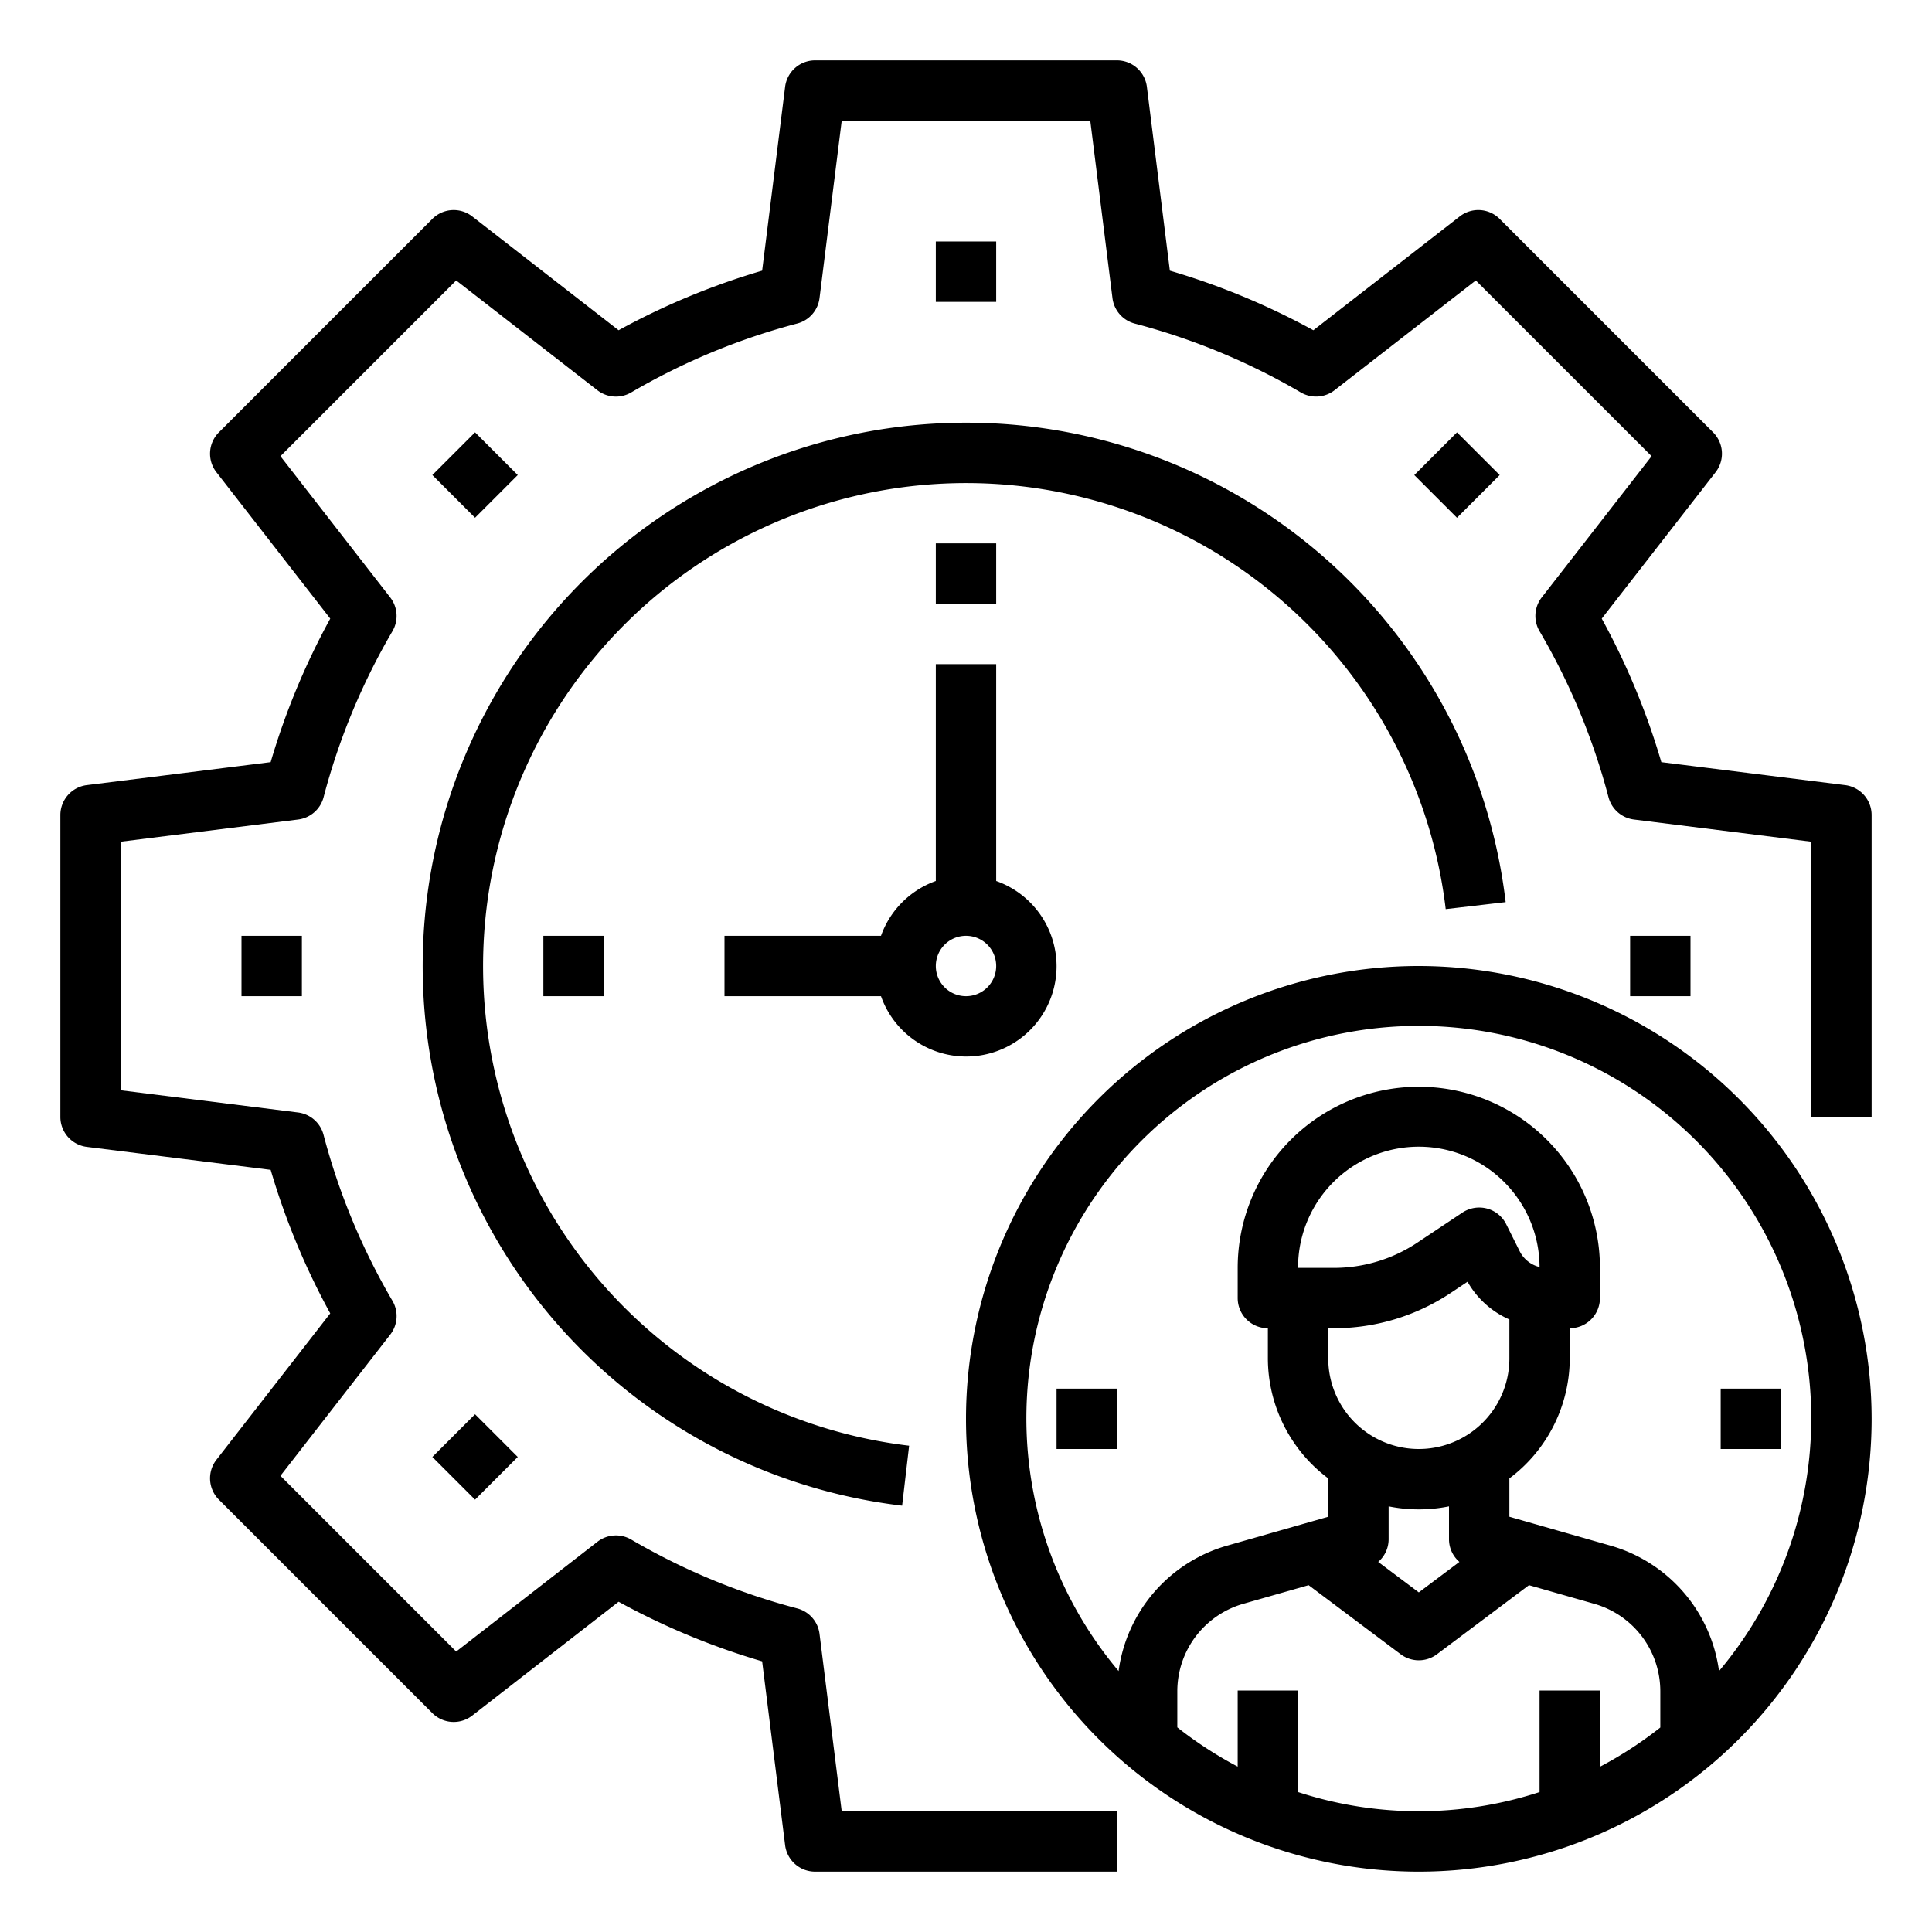 <svg xmlns="http://www.w3.org/2000/svg" viewBox="0 0 64 64" x="0px" y="0px"><g data-name="Time Management"><path d="M61.124,26.008l-6.09-.761a23.825,23.825,0,0,0-1.974-4.755l3.771-4.849a1,1,0,0,0-.082-1.321L49.678,7.251a1,1,0,0,0-1.322-.082L43.507,10.94a23.885,23.885,0,0,0-4.754-1.974l-.761-6.09A1,1,0,0,0,37,2H27a1,1,0,0,0-.992.876l-.761,6.09a23.894,23.894,0,0,0-4.755,1.974L15.643,7.169a1,1,0,0,0-1.321.082L7.251,14.322a1,1,0,0,0-.082,1.321l3.771,4.849a23.894,23.894,0,0,0-1.974,4.755l-6.09.761A1,1,0,0,0,2,27V37a1,1,0,0,0,.876.992l6.09.761a23.894,23.894,0,0,0,1.974,4.755L7.169,48.357a1,1,0,0,0,.082,1.321l7.071,7.071a1,1,0,0,0,1.321.082l4.849-3.771a23.894,23.894,0,0,0,4.755,1.974l.761,6.09A1,1,0,0,0,27,62H37V60H27.883l-.735-5.875a1,1,0,0,0-.738-.844A21.9,21.9,0,0,1,20.91,51a1,1,0,0,0-1.119.073L15.112,54.71,9.29,48.888l3.639-4.679A1,1,0,0,0,13,43.09a21.882,21.882,0,0,1-2.283-5.5,1,1,0,0,0-.844-.738L4,36.117V27.883l5.875-.735a1,1,0,0,0,.844-.738A21.9,21.9,0,0,1,13,20.91a1,1,0,0,0-.073-1.119L9.29,15.112,15.112,9.29l4.679,3.639A1,1,0,0,0,20.91,13a21.9,21.9,0,0,1,5.5-2.283,1,1,0,0,0,.738-.844L27.883,4h8.234l.735,5.875a1,1,0,0,0,.739.844A21.891,21.891,0,0,1,43.09,13a1,1,0,0,0,1.119-.073L48.888,9.29l5.823,5.822-3.64,4.679A1,1,0,0,0,51,20.91a21.857,21.857,0,0,1,2.284,5.5,1,1,0,0,0,.844.738L60,27.883V37h2V27A1,1,0,0,0,61.124,26.008Z"></path><rect x="31" y="8" width="2" height="2"></rect><rect x="14.737" y="14.736" width="2" height="2" transform="translate(-6.518 15.737) rotate(-45)"></rect><rect x="8" y="31" width="2" height="2"></rect><rect x="14.736" y="47.264" width="2" height="2" transform="translate(-29.518 25.263) rotate(-45)"></rect><rect x="54" y="31" width="2" height="2"></rect><rect x="47.264" y="14.737" width="2" height="2" transform="translate(3.013 38.745) rotate(-45.01)"></rect><path d="M29.884,49.877l.232-1.986A16,16,0,1,1,47.891,30.116l1.986-.232A18,18,0,1,0,29.884,49.877Z"></path><path d="M35,32a3,3,0,0,0-2-2.816V22H31v7.184A3,3,0,0,0,29.184,31H24v2h5.184A2.993,2.993,0,0,0,35,32Zm-4,0a1,1,0,1,1,1,1A1,1,0,0,1,31,32Z"></path><rect x="18" y="31" width="2" height="2"></rect><rect x="31" y="18" width="2" height="2"></rect><path d="M47,32A15,15,0,1,0,62,47,15.017,15.017,0,0,0,47,32ZM43,59.364V56H41v2.521a13.029,13.029,0,0,1-2-1.3V56.02a3.015,3.015,0,0,1,2.176-2.889l2.174-.62L46.4,54.8a1,1,0,0,0,1.2,0l3.049-2.289,2.175.621A3.013,3.013,0,0,1,55,56.02v1.206a13.029,13.029,0,0,1-2,1.3V56H51v3.364a12.9,12.9,0,0,1-8,0Zm7.34-17.918-.445-.892a1,1,0,0,0-.638-.52,1.01,1.01,0,0,0-.812.134l-1.488.992a4.987,4.987,0,0,1-2.773.84H43a4,4,0,0,1,8-.028A1,1,0,0,1,50.34,41.446ZM44.184,44a6.976,6.976,0,0,0,3.882-1.176l.548-.365A2.956,2.956,0,0,0,50,43.709V45a3,3,0,0,1-6,0V44ZM47,50a5,5,0,0,0,1-.1V51a.991.991,0,0,0,.345.74L47,52.75l-1.345-1.01A.991.991,0,0,0,46,51V49.9A5,5,0,0,0,47,50Zm9.945,5.356a5.016,5.016,0,0,0-3.57-4.148L50,50.244v-1.27A4.977,4.977,0,0,0,52,45V44a1,1,0,0,0,1-1V42a6,6,0,0,0-12,0v1a1,1,0,0,0,1,1v1a4.977,4.977,0,0,0,2,3.974v1.27l-3.374.964a5.016,5.016,0,0,0-3.571,4.148,13,13,0,1,1,19.89,0Z"></path><rect x="35" y="46" width="2" height="2"></rect><rect x="57" y="46" width="2" height="2"></rect></g></svg>